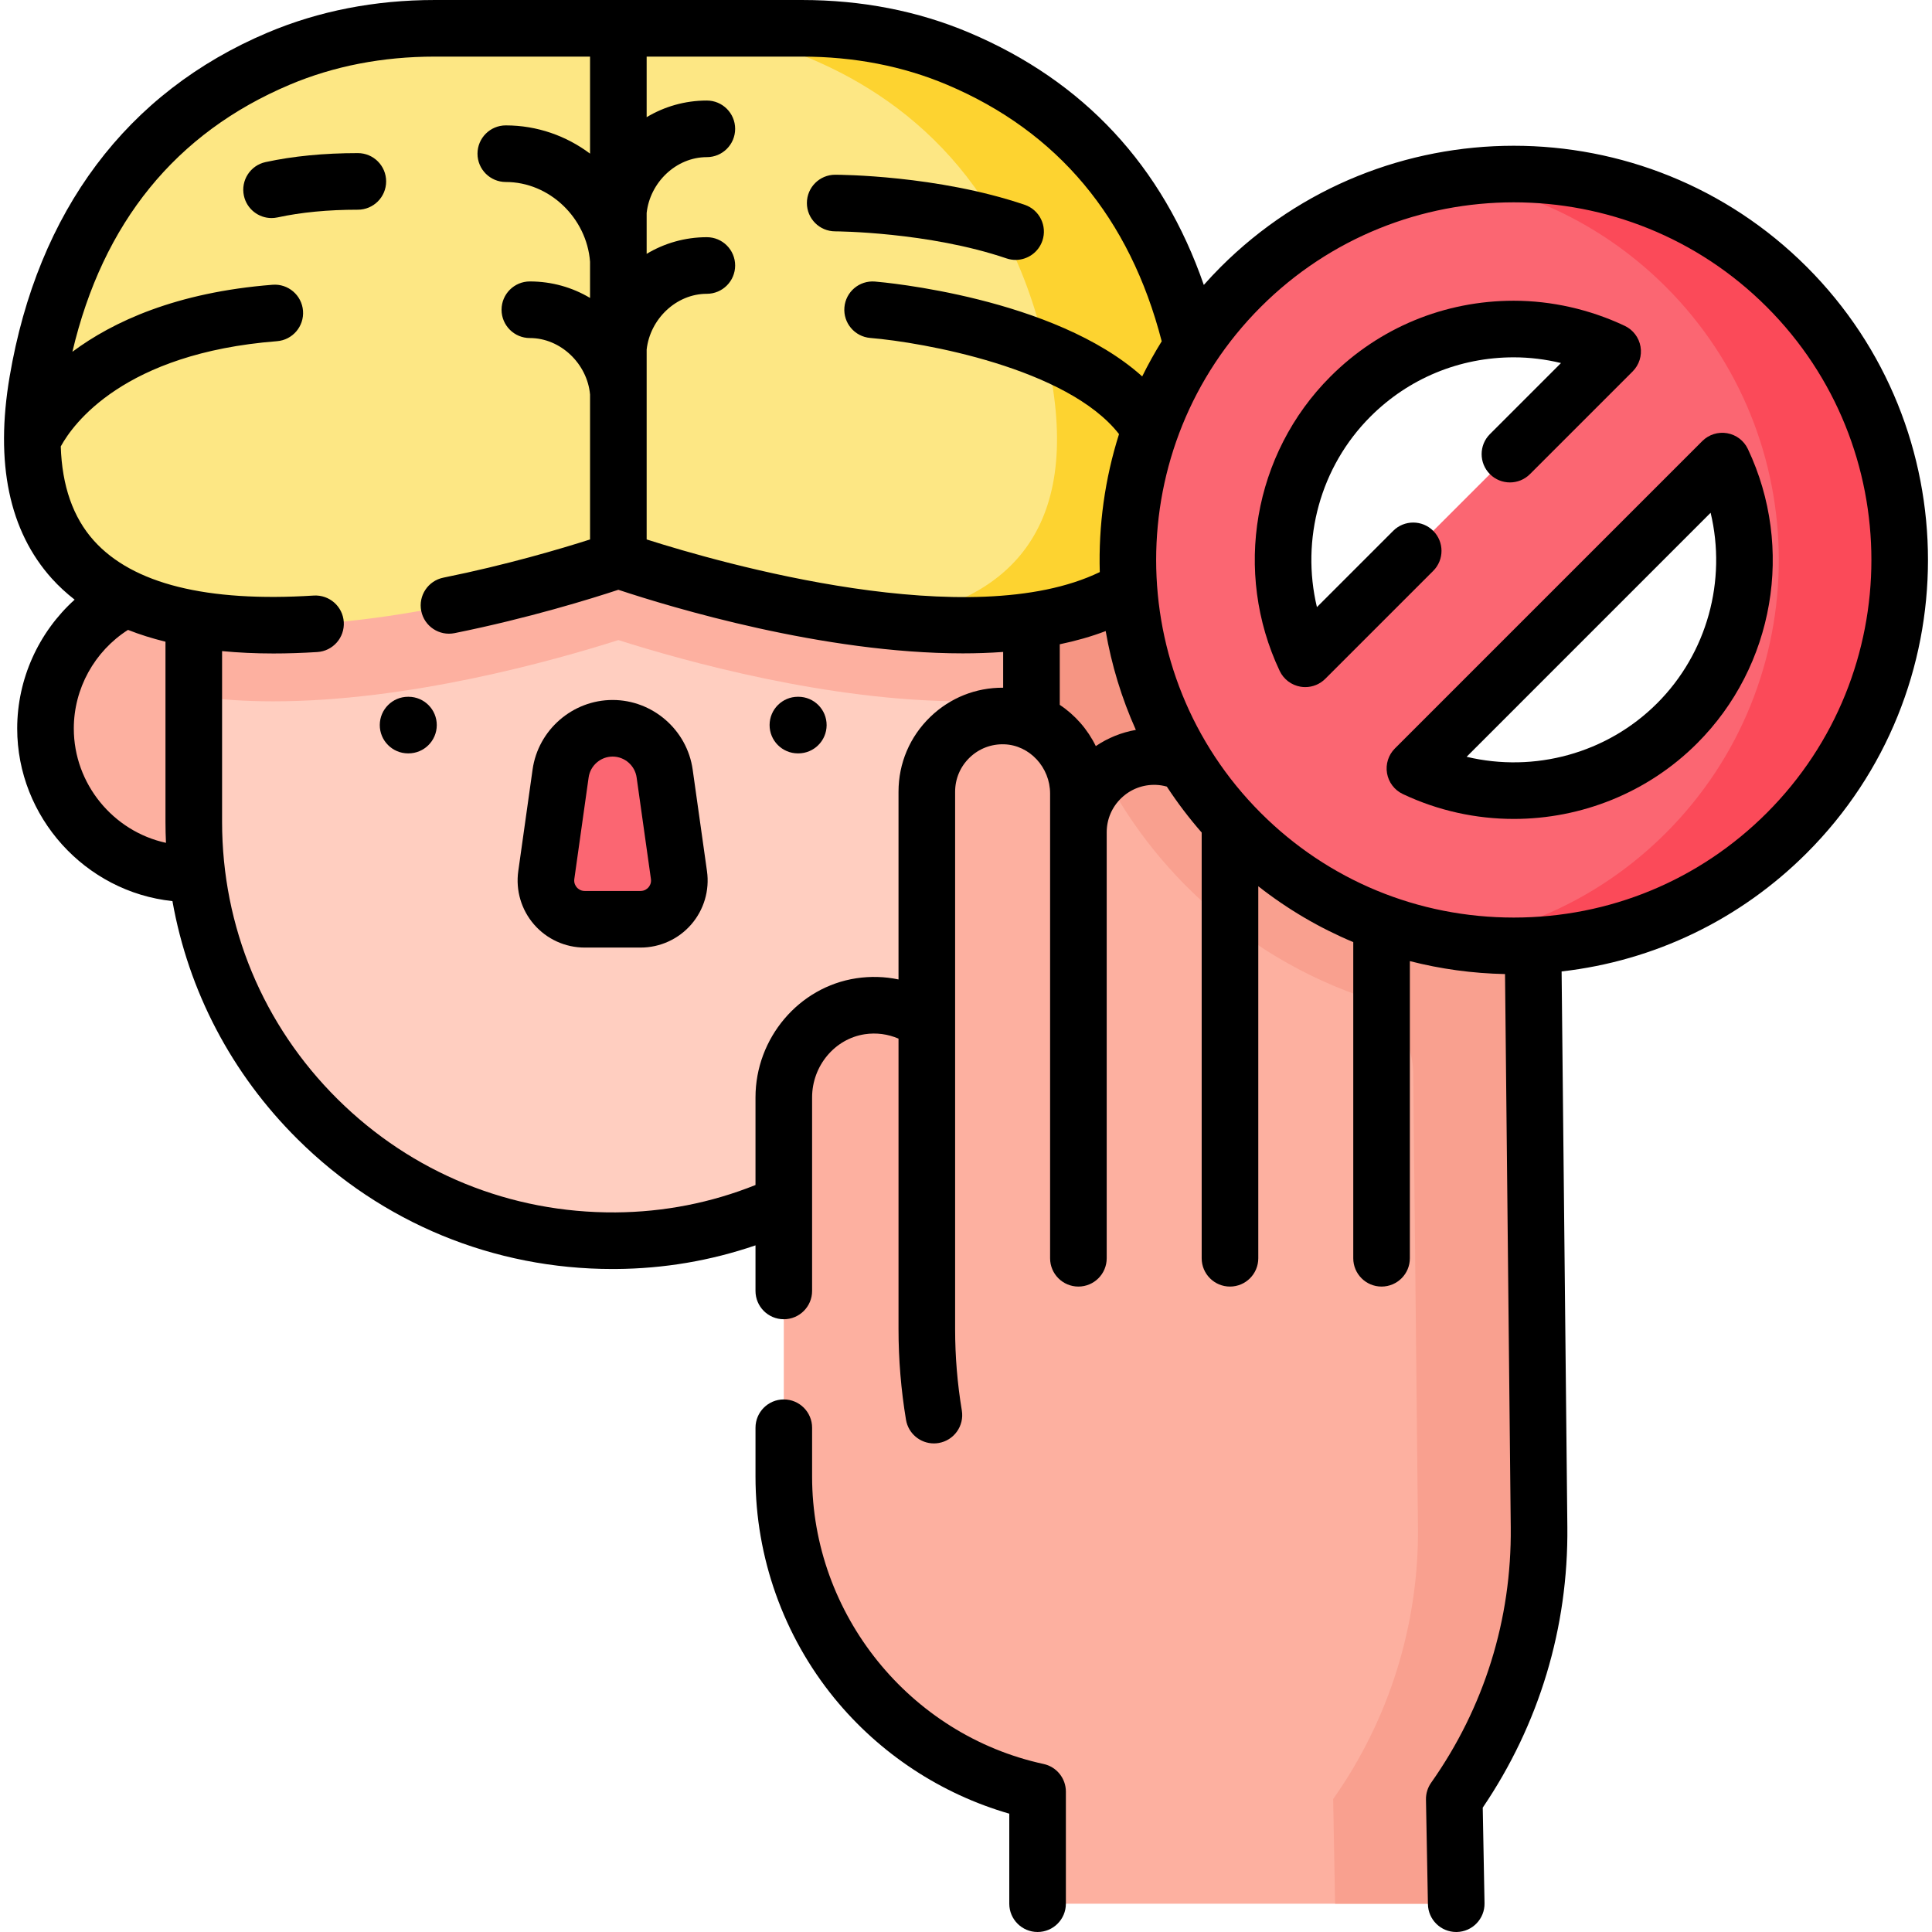 <svg id="Capa_1" enable-background="new 0 0 512 512" height="512" viewBox="0 0 512 512" width="512" xmlns="http://www.w3.org/2000/svg"><g><g><g><g><g><g><g><g><g><g><g><circle cx="274.142" cy="193.071" fill="#f69583" r="38.499"/></g><circle cx="50.558" cy="193.071" fill="#fdb0a0" r="38.499"/></g></g></g></g><path d="m273.347 136.239v80.174c0 61.216-48.956 111.927-110.162 112.392-61.69.444-111.847-49.41-111.847-110.999v-81.567c0-61.296 49.713-110.989 111.009-110.989 30.663 0 58.4 12.431 78.489 32.51 20.081 20.099 32.511 47.836 32.511 78.479z" fill="#ffcec0"/><path d="m273.347 136.239v48.593c-5.671.686-11.684 1.029-18.031 1.029-35.698 0-73.788-10.615-91.445-16.235-17.657 5.62-55.757 16.235-91.445 16.235-7.507 0-14.54-.474-21.088-1.443v-48.179c0-61.296 49.713-110.989 111.009-110.989 30.663 0 58.4 12.431 78.489 32.51 20.081 20.099 32.511 47.836 32.511 78.479z" fill="#fdb0a0"/><g><g><path d="m317.793 101.062c-8.402-49.479-36.085-73.757-63.89-85.512-13.063-5.523-27.198-8.05-41.381-8.05h-97.305c-14.183 0-28.318 2.527-41.381 8.05-27.804 11.755-55.487 36.033-63.89 85.512-17.55 103.353 136.839 53.172 153.923 47.322 17.085 5.849 171.474 56.03 153.924-47.322z" fill="#fde784"/></g><g><path d="m234.4 164.47c29.563-4.268 51.57-20.775 44.335-63.405-8.405-49.481-36.081-73.757-63.889-85.512-13.066-5.529-27.202-8.052-41.379-8.052h39.058c14.176 0 28.312 2.522 41.379 8.052 27.808 11.755 55.484 36.031 63.889 85.512 10.232 60.277-38.008 68.329-83.393 63.405z" fill="#fdd330"/></g></g></g></g></g><path d="m169.758 243.615h-14.813c-6.243 0-11.043-5.523-10.172-11.705l3.793-26.93c.968-6.871 6.847-11.98 13.786-11.98 6.939 0 12.818 5.109 13.786 11.98l3.793 26.93c.87 6.182-3.93 11.705-10.173 11.705z" fill="#fb6672"/></g><g><g><g><g><g><path d="m274.969 474.804v29.696h110.945l-.52-27.737c14.874-21.065 22.735-46.28 22.468-72.066l-1.564-151.271c0-10.891-8.469-20.167-19.353-20.553-11.427-.406-20.817 8.737-20.817 20.072v-21.588c0-11.093-8.992-20.085-20.085-20.085-11.093 0-20.085 8.992-20.085 20.085v-10.298c0-10.891-8.469-20.167-19.353-20.553-11.427-.406-20.818 8.736-20.818 20.072v-10.27c0-10.891-8.469-20.166-19.353-20.553-11.427-.406-20.818 8.736-20.818 20.072v61.099c-4.863-3.514-11.062-5.238-17.568-4.255-11.792 1.781-20.334 12.229-20.334 24.155v100.502c.001 40.94 28.808 75.139 67.255 83.476z" fill="#fdb0a0"/></g></g></g><path d="m407.866 404.701-1.564-151.278c0-10.887-8.475-20.16-19.352-20.553-11.432-.404-20.826 8.738-20.826 20.079v-21.087c0-11.079-8.753-20.46-19.832-20.593-5.647-.068-10.768 2.195-14.454 5.881-3.632 3.642-5.882 8.667-5.882 14.207v-10.302c0-10.747-8.245-19.953-18.977-20.536-5.453-.296-10.47 1.592-14.249 4.887 5.6 10.655 12.865 20.654 21.814 29.604 12.995 12.989 28.404 22.696 45.224 28.706 8.795 3.143 14.663 11.478 14.759 20.817l1.242 120.169c.262 25.78-7.598 50.994-22.47 72.062l.515 27.737h32.096l-.515-27.737c14.873-21.069 22.733-46.284 22.471-72.063z" fill="#f9a08f"/></g></g><g><path d="m473.517 76.039c-39.899-39.893-104.803-39.893-144.702 0-39.893 39.895-39.893 104.807 0 144.702 19.949 19.947 46.149 29.921 72.351 29.921s52.402-9.975 72.351-29.921c39.894-39.894 39.894-104.807 0-144.702zm-115.639 29.06c11.933-11.935 27.612-17.902 43.289-17.902 8.974 0 17.925 2.024 26.197 5.935l-81.455 81.455c-10.744-22.724-6.799-50.721 11.969-69.488zm86.577 86.582c-18.764 18.767-46.763 22.71-69.486 11.967l81.455-81.455c10.744 22.724 6.799 50.721-11.969 69.488z" fill="#fb6672"/><path d="m473.52 220.739c-19.95 19.95-46.148 29.92-72.355 29.92-5.359 0-10.719-.419-16.018-1.258 20.639-3.234 40.469-12.794 56.337-28.663 39.89-39.89 39.89-104.811 0-144.701-15.868-15.868-35.699-25.429-56.337-28.663 31.248-4.92 64.341 4.641 88.373 28.663 39.89 39.892 39.89 104.812 0 144.702z" fill="#fb4a59"/></g></g><g><path d="m183.564 203.935c-1.48-10.509-10.6-18.434-21.212-18.434s-19.732 7.925-21.212 18.434l-3.793 26.93c-.718 5.098.807 10.25 4.184 14.136s8.267 6.115 13.415 6.115h14.813c5.148 0 10.038-2.229 13.415-6.115s4.902-9.038 4.184-14.136zm-11.713 31.226c-.31.356-.993.954-2.093.954h-14.813c-1.1 0-1.783-.598-2.093-.954s-.806-1.116-.653-2.205l3.793-26.93c.444-3.15 3.177-5.526 6.359-5.526s5.915 2.375 6.359 5.526l3.793 26.93c.154 1.089-.343 1.849-.652 2.205z"/><path d="m211.599 184.652h-.104c-.012 0-.024 0-.036 0-.003 0-.006 0-.01 0h-.001c-4.125 0-7.479 3.334-7.499 7.465-.02 4.142 3.323 7.516 7.465 7.535h.104.036.01.002c4.125 0 7.479-3.335 7.499-7.465.018-4.142-3.323-7.516-7.466-7.535z"/><path d="m108.285 184.652h-.104c-.012 0-.024 0-.036 0-4.125 0-7.479 3.334-7.499 7.465-.02 4.142 3.323 7.516 7.465 7.535h.104.036c4.125 0 7.479-3.334 7.499-7.465.019-4.142-3.323-7.515-7.465-7.535z"/><path d="m276.558 467.474c-35.544-7.708-61.343-39.733-61.343-76.149v-12.962c0-4.142-3.358-7.5-7.5-7.5s-7.5 3.358-7.5 7.5v12.962c0 21.349 7.422 42.199 20.899 58.709 11.988 14.686 28.279 25.404 46.355 30.608v23.858c0 4.142 3.358 7.5 7.5 7.5s7.5-3.358 7.5-7.5v-29.696c0-3.53-2.461-6.582-5.911-7.33z"/><path d="m478.821 70.736c-42.819-42.813-112.49-42.813-155.308 0-1.555 1.555-3.048 3.15-4.49 4.774-10.95-31.559-31.82-54.026-62.199-66.868-13.564-5.734-28.469-8.642-44.302-8.642h-97.305c-15.833 0-30.738 2.908-44.301 8.642-37.272 15.757-60.911 47.281-68.363 91.164-3.895 22.937-.13 40.943 11.189 53.521 1.821 2.023 3.849 3.873 6.037 5.589-9.55 8.633-15.22 21.029-15.22 34.155 0 23.425 17.981 43.285 41.14 45.731 4.23 23.809 15.641 45.701 33.17 63.102 22.367 22.202 51.978 34.396 83.472 34.396.299 0 .6-.001.899-.003 12.706-.093 25.105-2.198 36.975-6.265v12.08c0 4.142 3.358 7.5 7.5 7.5s7.5-3.358 7.5-7.5v-51.29c0-8.341 5.999-15.538 13.955-16.739 3.079-.465 6.157-.044 8.947 1.164v77.015c0 8.013.667 16.083 1.981 23.986.61 3.669 3.788 6.271 7.389 6.271.409 0 .823-.033 1.24-.103 4.086-.68 6.848-4.543 6.168-8.629-1.18-7.093-1.778-14.335-1.778-21.525v-142.437c0-3.446 1.366-6.663 3.847-9.057 2.479-2.392 5.74-3.639 9.204-3.52 6.683.238 12.119 6.095 12.119 13.058v123.147c0 4.142 3.358 7.5 7.5 7.5s7.5-3.358 7.5-7.5c0 0 0-112.364 0-112.877 0-3.446 1.366-6.663 3.848-9.058 2.479-2.393 5.751-3.642 9.204-3.519.983.035 1.949.19 2.883.458 2.758 4.219 5.838 8.286 9.236 12.171v112.825c0 4.142 3.358 7.5 7.5 7.5s7.5-3.358 7.5-7.5v-98.589c7.748 6.086 16.205 11.047 25.17 14.805v83.784c0 4.142 3.358 7.5 7.5 7.5s7.5-3.358 7.5-7.5v-78.749c8.154 2.091 16.603 3.254 25.219 3.431l1.516 146.64c.252 24.362-7.043 47.759-21.096 67.662-.921 1.305-1.402 2.869-1.372 4.466l.52 27.737c.077 4.093 3.419 7.359 7.496 7.359.048 0 .096 0 .144-.001 4.141-.078 7.436-3.498 7.358-7.639l-.474-25.318c14.954-22.042 22.7-47.72 22.424-74.421l-1.522-147.18c24.559-2.796 47.277-13.693 64.981-31.394 42.816-42.82 42.816-112.491-.001-155.31zm-307.451 21.903c.896-8.075 7.808-14.78 15.95-14.78 4.142 0 7.5-3.358 7.5-7.5s-3.358-7.5-7.5-7.5c-5.814 0-11.277 1.607-15.95 4.414v-10.838c.885-8.088 7.796-14.793 15.95-14.793 4.142 0 7.5-3.358 7.5-7.5s-3.358-7.5-7.5-7.5c-5.816 0-11.278 1.606-15.95 4.411v-16.053h41.152c13.815 0 26.755 2.509 38.46 7.458 29.31 12.391 48.437 35.266 56.884 67.988-1.885 3.034-3.609 6.14-5.17 9.307-23.334-20.972-68.698-24.966-70.828-25.142-4.142-.334-7.751 2.729-8.092 6.857s2.729 7.751 6.857 8.092c13.911 1.149 52.261 7.957 65.921 25.479-3.76 11.862-5.46 24.239-5.102 36.569-34.204 16.53-100.087-2.283-120.081-8.651v-50.318zm-151.811 100.432c0-10.588 5.475-20.471 14.363-26.144 3.096 1.229 6.417 2.264 9.931 3.131v47.745c0 1.86.047 3.713.131 5.559-13.982-3.043-24.425-15.632-24.425-30.291zm136.811-88.514v38.404c-7.859 2.511-22.198 6.756-38.867 10.122-4.06.82-6.687 4.776-5.867 8.836.82 4.061 4.772 6.688 8.836 5.867 19.63-3.964 36.199-9.112 43.395-11.489 14.016 4.649 54.336 16.853 91.292 16.851 3.605 0 7.174-.125 10.688-.376v9.477c-7.246-.044-14.07 2.679-19.299 7.726-5.437 5.247-8.431 12.296-8.431 19.85v49.739c-3.634-.765-7.412-.881-11.188-.311-15.229 2.3-26.714 15.873-26.714 31.571v23.215c-11.798 4.724-24.261 7.165-37.085 7.259-27.835.182-53.973-10.463-73.692-30.039-19.723-19.578-30.584-45.665-30.584-73.455v-45.255c4.306.411 8.83.628 13.596.628 3.74 0 7.622-.126 11.642-.38 4.134-.261 7.274-3.823 7.013-7.957-.261-4.133-3.821-7.256-7.958-7.013-28.359 1.792-47.965-3.1-58.254-14.534-5.528-6.142-8.461-14.517-8.788-24.996.02-.035.044-.064.064-.099 3.134-5.711 16.525-24.592 57.241-27.779 4.129-.323 7.215-3.933 6.892-8.063-.324-4.13-3.938-7.213-8.063-6.892-25.553 2-42.323 9.785-53.049 17.758 8.067-34.22 27.394-58.008 57.568-70.765 11.704-4.948 24.644-7.457 38.459-7.457h41.153v25.714c-6.261-4.698-14.01-7.484-22.326-7.484-4.142 0-7.5 3.358-7.5 7.5s3.358 7.5 7.5 7.5c11.614 0 21.457 9.574 22.326 21.137v9.59c-4.659-2.782-10.114-4.373-15.951-4.373-4.142 0-7.5 3.358-7.5 7.5s3.358 7.5 7.5 7.5c8.18.001 15.222 6.841 15.951 14.973zm134.032 93.17c-2.178-4.455-5.485-8.228-9.555-10.934v-16.054c4.243-.886 8.325-2.034 12.173-3.5 1.549 8.964 4.216 17.768 7.993 26.193-3.805.67-7.409 2.115-10.611 4.295zm110.764 45.436c-25.355 0-49.167-9.846-67.047-27.725-36.969-36.97-36.969-97.125 0-134.095 18.485-18.483 42.767-27.724 67.048-27.724s48.563 9.241 67.047 27.724c36.969 36.97 36.969 97.125 0 134.095-17.881 17.878-41.692 27.725-67.048 27.725z"/><path d="m379.818 140.678c-2.929-2.929-7.678-2.929-10.606 0l-20.212 20.211c-4.279-17.918.865-37.171 14.182-50.487 10.127-10.128 23.617-15.706 37.985-15.706 4.179 0 8.394.514 12.513 1.514l-18.835 18.835c-2.929 2.929-2.929 7.678 0 10.606 2.929 2.93 7.678 2.929 10.606 0l27.217-27.216c1.725-1.725 2.503-4.182 2.086-6.586s-1.978-4.455-4.184-5.498c-9.208-4.354-19.376-6.655-29.404-6.655-18.375 0-35.632 7.138-48.592 20.099-20.437 20.436-25.841 51.781-13.446 77.997 1.042 2.206 3.093 3.767 5.498 4.184.428.074.856.11 1.283.11 1.971 0 3.884-.778 5.303-2.197l28.606-28.606c2.929-2.928 2.929-7.677 0-10.605z"/><path d="m463.204 118.988c-1.042-2.206-3.093-3.767-5.498-4.184-2.402-.417-4.86.361-6.586 2.086l-81.455 81.455c-1.726 1.725-2.503 4.182-2.086 6.586s1.978 4.455 4.184 5.498c9.391 4.44 19.438 6.596 29.407 6.596 17.862 0 35.474-6.925 48.587-20.04 20.438-20.436 25.842-51.781 13.447-77.997zm-24.052 67.389c0 .001-.001.001 0 0-13.315 13.318-32.566 18.461-50.485 14.18l64.666-64.667c4.279 17.919-.864 37.172-14.181 50.487z"/><path d="m94.832 40.575c-8.946 0-17.174.8-24.454 2.379-4.048.878-6.618 4.871-5.74 8.919.762 3.513 3.869 5.912 7.322 5.912.526 0 1.062-.056 1.597-.172 6.238-1.353 13.396-2.039 21.275-2.039 4.142 0 7.5-3.358 7.5-7.5s-3.358-7.499-7.5-7.499z"/><path d="m221.321 61.308c.244 0 24.658.125 45.411 7.17.799.271 1.612.4 2.411.4 3.125 0 6.042-1.968 7.102-5.091 1.332-3.922-.769-8.181-4.691-9.513-23.144-7.856-49.123-7.965-50.217-7.966-.002 0-.003 0-.005 0-4.138 0-7.493 3.352-7.498 7.491-.008 4.139 3.346 7.501 7.487 7.509z"/></g></g></svg>
